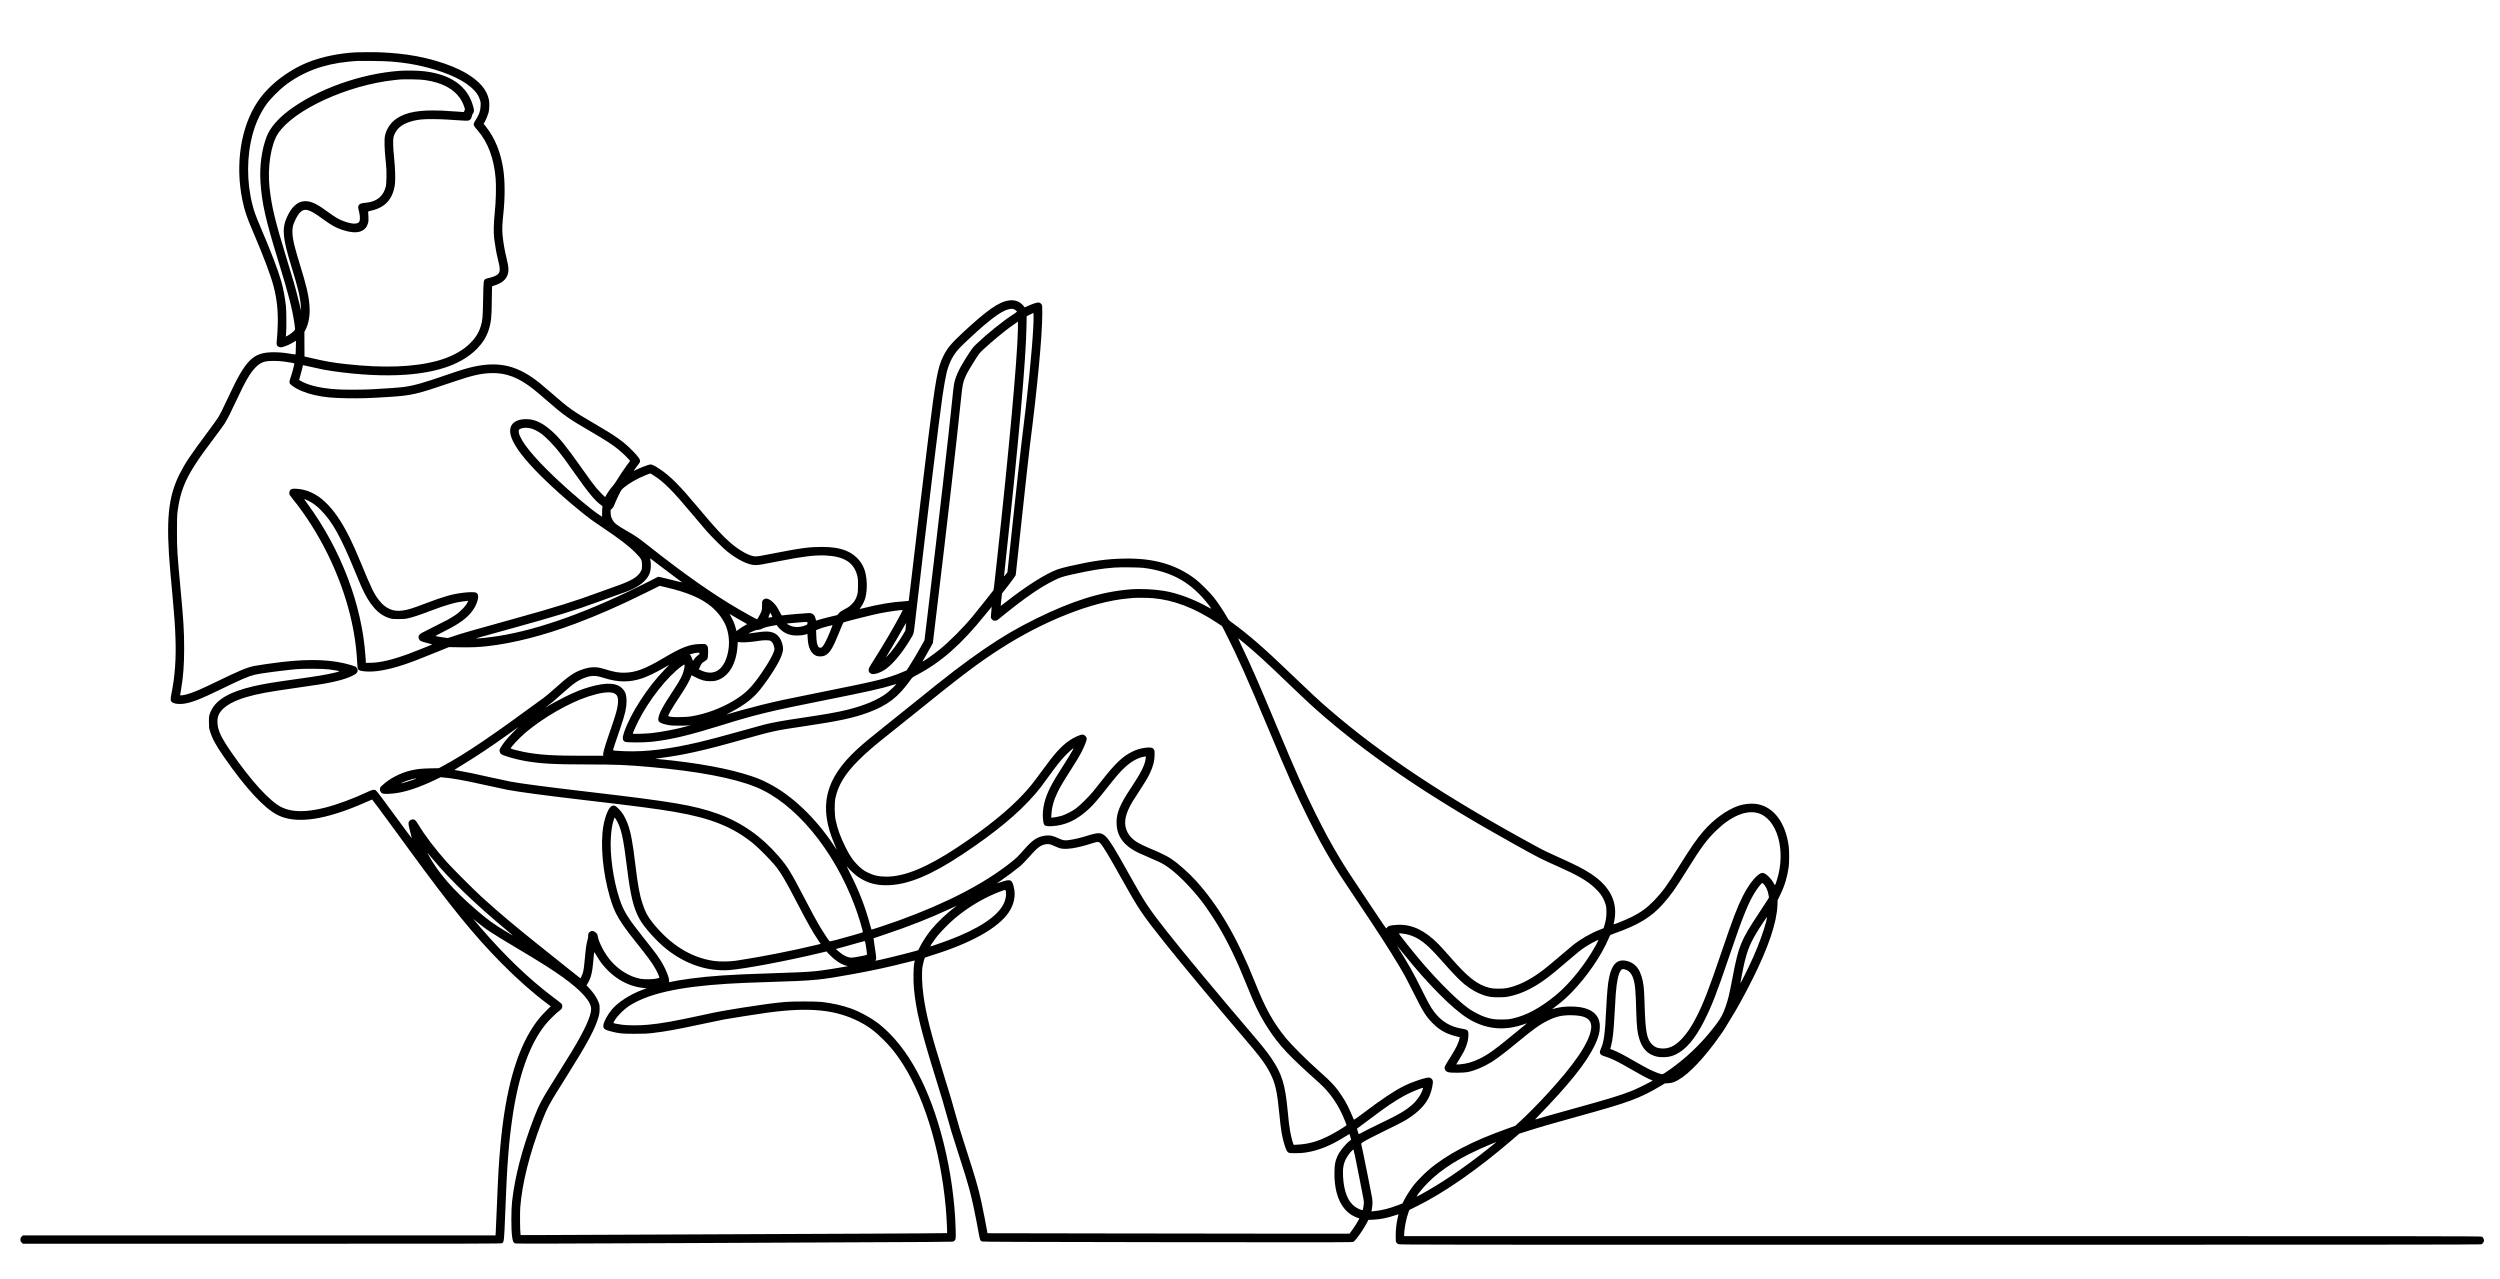<?xml version="1.0" standalone="no"?>
<!DOCTYPE svg PUBLIC "-//W3C//DTD SVG 20010904//EN"
 "http://www.w3.org/TR/2001/REC-SVG-20010904/DTD/svg10.dtd">
<svg version="1.0" xmlns="http://www.w3.org/2000/svg"
 width="7198pt" height="3683pt" viewBox="0 0 7198 3683"
 preserveAspectRatio="xMidYMid meet">

<g transform="translate(0,3683) scale(0.1,-0.1)" stroke="none">
<path d="M10245 35323 c-475 -25 -968 -126 -1355 -278 -599 -235 -1159 -671
-1477 -1150 -482 -726 -646 -1802 -433 -2831 65 -309 122 -481 300 -894 294
-684 515 -1269 595 -1574 96 -369 132 -690 122 -1106 -3 -135 -13 -316 -22
-403 -14 -130 -15 -163 -4 -189 16 -39 63 -68 112 -68 70 0 261 77 381 154
l58 37 -4 -195 c-2 -107 -5 -197 -8 -200 -3 -3 -71 6 -150 19 -225 36 -378 48
-550 42 -531 -19 -741 -234 -1210 -1236 -192 -410 -254 -535 -318 -640 -25
-42 -174 -249 -332 -461 -477 -640 -627 -865 -779 -1169 -335 -668 -398 -1338
-266 -2831 13 -151 42 -471 65 -710 52 -573 68 -790 82 -1178 22 -589 -15
-1107 -114 -1597 -31 -157 -31 -203 -1 -238 58 -65 238 -85 422 -47 224 46
445 135 976 393 626 304 803 380 1006 432 124 32 804 123 1179 157 207 19 783
16 950 -5 202 -26 316 -48 297 -58 -32 -19 -310 -80 -537 -118 -129 -22 -433
-68 -675 -101 -680 -94 -959 -140 -1245 -206 -740 -171 -1132 -414 -1264 -782
-30 -84 -31 -92 -30 -252 0 -151 2 -173 28 -255 69 -226 160 -394 406 -750
620 -897 1158 -1479 1545 -1672 536 -269 1376 -146 2542 371 95 42 174 76 177
76 5 0 302 -399 562 -755 105 -143 332 -453 504 -690 1204 -1649 1861 -2457
2650 -3258 447 -455 941 -891 1341 -1186 l87 -63 -133 -132 c-142 -140 -255
-277 -364 -440 -497 -743 -804 -1840 -950 -3406 -46 -488 -71 -918 -105 -1785
-14 -346 -28 -676 -32 -732 l-6 -103 -6805 0 -6805 0 -34 -34 c-30 -30 -34
-40 -34 -86 0 -46 4 -56 34 -86 l34 -34 6889 0 c6226 0 6891 2 6911 16 55 38
58 69 87 829 54 1436 104 2087 216 2840 176 1185 494 2069 946 2630 90 112
310 329 395 390 31 22 63 52 72 67 21 35 20 107 -2 135 -9 11 -116 95 -237
186 -697 523 -1388 1185 -2105 2017 -78 91 -156 183 -173 205 l-32 40 55 -46
c311 -259 418 -330 1220 -809 674 -401 1004 -611 1300 -823 542 -390 820 -702
820 -919 0 -202 -184 -605 -561 -1230 -65 -108 -234 -380 -376 -605 -489 -776
-558 -902 -713 -1308 -339 -885 -546 -1680 -627 -2410 -26 -232 -26 -794 0
-985 21 -152 34 -184 81 -207 31 -14 447 -14 4997 6 8103 35 7604 31 7639 52
60 37 64 57 56 329 -21 811 -141 1675 -346 2498 -395 1588 -1028 2761 -1845
3417 -211 170 -562 365 -830 460 -238 86 -549 155 -840 187 -161 18 -850 18
-1040 0 -359 -33 -610 -67 -1260 -168 -448 -70 -668 -110 -1105 -205 -838
-182 -1194 -246 -1595 -284 -225 -22 -580 -22 -740 0 -137 18 -255 43 -255 54
0 4 23 45 51 91 69 113 258 302 389 388 540 357 1432 560 2840 647 350 21 627
33 1180 50 1337 41 1477 54 2445 230 566 103 1034 205 1520 329 138 35 251 63
252 62 2 -1 -4 -36 -13 -77 -25 -116 -30 -512 -10 -724 61 -644 193 -1187 622
-2569 182 -586 243 -791 334 -1125 85 -310 135 -476 330 -1081 199 -618 233
-731 305 -990 84 -308 179 -755 270 -1264 19 -110 42 -210 51 -223 8 -14 30
-30 47 -38 26 -10 1039 -14 5349 -20 5142 -6 5318 -6 5348 12 64 38 268 323
374 524 l56 106 138 6 c198 8 413 51 636 127 50 16 90 30 91 30 1 0 -9 -46
-22 -103 -38 -171 -55 -321 -57 -509 -1 -164 0 -178 20 -205 11 -15 36 -36 55
-45 32 -17 799 -18 15589 -17 12024 0 15563 3 15590 12 41 14 80 68 80 109 0
43 -26 91 -59 111 -27 16 -937 17 -15530 17 l-15501 0 0 34 c0 179 59 484 129
666 l21 55 208 102 c794 389 1770 1070 2782 1942 l175 151 170 54 c440 140
758 233 1550 451 1438 396 1747 510 2351 870 l121 72 94 5 c67 4 113 13 163
32 301 115 711 508 1178 1130 162 216 295 412 354 521 21 39 72 124 115 190
160 251 390 670 618 1125 459 918 698 1627 718 2130 l6 145 78 160 c123 250
203 519 241 805 16 123 16 458 0 580 -88 668 -415 1118 -884 1214 -165 34
-400 14 -580 -50 -329 -116 -704 -391 -996 -729 -197 -229 -356 -460 -721
-1045 -315 -505 -467 -713 -691 -944 -210 -216 -383 -343 -640 -472 -171 -85
-530 -231 -530 -215 0 3 7 38 15 76 115 545 -104 1001 -660 1372 -209 140
-468 272 -965 493 -325 145 -394 179 -691 341 -2537 1382 -4365 2593 -5869
3888 -323 278 -532 472 -1060 980 -809 780 -1283 1194 -1786 1557 -64 47 -76
61 -131 161 -79 140 -246 390 -354 529 -109 142 -406 439 -536 537 -566 429
-1209 613 -2068 594 -510 -12 -869 -62 -1570 -220 -132 -30 -285 -72 -340 -92
-344 -129 -880 -467 -1470 -928 -88 -69 -161 -124 -163 -123 -1 2 7 83 18 180
l20 178 195 251 c107 138 197 263 200 277 2 14 86 786 185 1715 100 930 201
1843 225 2030 216 1673 355 3163 355 3800 0 201 -2 223 -19 249 -25 38 -57 55
-103 56 -42 0 -175 -45 -297 -101 l-86 -40 -30 38 c-102 129 -251 187 -421
163 -295 -41 -624 -270 -1332 -927 -340 -316 -452 -453 -567 -688 -158 -323
-216 -644 -429 -2355 -125 -1001 -330 -2718 -486 -4055 -39 -335 -73 -615 -75
-621 -2 -7 -55 -13 -139 -18 -320 -16 -731 -85 -1163 -195 -62 -16 -113 -27
-113 -24 0 2 18 27 39 56 52 69 106 184 130 278 63 247 46 608 -39 826 -90
232 -282 422 -522 517 -198 78 -400 109 -703 109 -349 0 -605 -34 -1260 -163
-459 -91 -569 -110 -643 -110 -152 0 -446 157 -702 376 -238 203 -450 433
-945 1024 -545 651 -799 906 -1104 1111 -156 106 -235 143 -287 135 -50 -6
-289 -98 -393 -150 -40 -21 -75 -36 -77 -34 -2 2 35 53 82 114 47 60 90 120
96 134 26 65 -15 132 -201 323 -260 268 -491 433 -1106 790 -617 358 -733 440
-1215 862 -124 109 -283 244 -355 302 -623 502 -1150 635 -1891 479 -177 -38
-393 -102 -709 -211 -766 -265 -1016 -336 -1336 -379 -116 -16 -566 -47 -938
-66 -264 -13 -777 -13 -973 0 -424 29 -736 95 -964 204 -61 30 -114 58 -117
63 -3 5 7 51 23 103 16 51 41 145 56 209 14 64 27 117 28 118 1 1 110 -22 241
-53 325 -74 405 -90 602 -118 773 -112 1499 -148 2108 -105 958 67 1643 318
2066 755 158 164 263 333 328 529 71 216 90 399 91 866 0 168 3 327 6 352 l7
46 92 31 c161 54 267 132 323 239 70 133 69 247 -7 552 -52 211 -91 440 -112
659 -14 153 -8 314 27 640 46 445 44 906 -6 1249 -71 483 -245 909 -501 1226
l-65 81 30 49 c36 62 89 190 112 270 25 92 30 286 10 379 -64 288 -264 522
-636 746 -470 284 -1254 511 -1996 579 -341 32 -553 41 -858 39 -154 -1 -308
-3 -341 -5z m1035 -267 c392 -34 657 -77 995 -163 647 -164 1131 -397 1378
-664 84 -90 128 -162 162 -264 25 -73 27 -90 22 -190 -6 -146 -41 -242 -147
-410 -78 -123 -75 -134 68 -297 288 -328 464 -799 512 -1374 20 -227 8 -676
-25 -984 -31 -289 -38 -578 -17 -745 31 -238 65 -432 108 -600 75 -295 70
-384 -24 -449 -49 -34 -150 -72 -244 -91 -38 -8 -79 -22 -92 -30 -55 -36 -56
-44 -66 -582 -10 -529 -16 -599 -65 -766 -62 -213 -177 -385 -378 -565 -208
-185 -518 -342 -866 -438 -672 -185 -1561 -218 -2631 -98 -409 45 -575 75
-1039 182 l-164 38 -2 355 -1 354 27 50 c97 178 142 445 119 710 -26 313 -83
553 -285 1210 -102 329 -168 581 -190 720 -23 144 -21 293 5 380 34 112 123
283 179 347 142 158 265 130 645 -146 286 -208 387 -266 592 -335 405 -137
664 -70 739 193 14 46 16 86 13 185 -3 69 -7 133 -9 140 -3 11 16 19 74 32
418 91 640 335 698 767 17 130 6 482 -25 772 -29 269 -35 505 -16 585 18 70
72 171 125 232 124 142 363 239 670 273 142 16 533 13 785 -5 505 -36 554 -38
593 -21 43 17 74 64 83 123 3 23 17 57 30 74 37 50 39 85 10 195 -155 580
-617 920 -1387 1019 -174 23 -519 30 -724 16 -1126 -79 -2391 -532 -3206
-1147 -308 -233 -535 -499 -628 -737 -146 -377 -212 -855 -182 -1322 39 -601
149 -1087 506 -2245 306 -992 408 -1389 475 -1848 19 -131 19 -144 4 -167 -23
-36 -130 -120 -196 -156 l-59 -30 8 83 c13 134 9 660 -5 793 -28 254 -73 496
-133 710 -91 320 -296 859 -583 1528 -73 172 -152 367 -175 435 -212 628 -256
1379 -121 2052 88 436 247 812 478 1124 91 123 348 381 492 493 515 399 1113
626 1845 697 244 24 234 24 660 21 256 -2 467 -9 585 -19z m975 -534 c477 -74
802 -246 994 -526 43 -63 96 -173 120 -249 21 -68 21 -69 2 -106 l-19 -37
-174 12 c-422 30 -515 34 -718 34 -537 0 -882 -91 -1120 -294 -123 -105 -225
-279 -256 -435 -23 -115 -15 -396 21 -731 23 -219 26 -285 22 -465 -4 -176 -8
-223 -26 -290 -62 -222 -203 -361 -427 -419 -33 -9 -108 -21 -165 -26 -120
-13 -162 -30 -183 -75 -21 -43 -20 -53 10 -170 29 -117 35 -244 13 -290 -40
-85 -201 -85 -439 1 -159 57 -241 105 -505 297 -190 138 -308 209 -414 247
-326 119 -577 -43 -756 -486 -117 -289 -85 -576 145 -1324 209 -678 268 -931
284 -1210 l6 -95 -16 60 c-9 33 -42 168 -74 300 -71 292 -144 545 -335 1165
-323 1049 -427 1482 -485 2022 -62 589 40 1241 243 1550 449 684 1993 1395
3352 1543 212 23 220 23 505 20 203 -3 295 -8 395 -23z m16927 -6592 c41 -12
98 -55 97 -73 0 -7 -53 -46 -117 -87 -286 -183 -746 -554 -1060 -855 -98 -93
-131 -138 -331 -459 -173 -276 -271 -501 -305 -701 -9 -49 -32 -250 -51 -445
-98 -977 -389 -3508 -706 -6155 l-92 -760 -100 -180 c-102 -183 -246 -426
-353 -593 l-59 -92 -118 -50 c-431 -182 -705 -250 -2307 -570 -1005 -200
-1330 -270 -1770 -380 -338 -84 -803 -213 -995 -275 -11 -4 48 29 130 72 408
215 656 409 862 675 291 373 531 762 602 974 43 129 47 181 22 286 -54 227
-175 349 -376 379 -93 13 -182 8 -418 -27 -93 -13 -174 -24 -180 -24 -19 1 60
40 152 77 57 22 101 33 136 33 40 0 62 7 96 29 42 28 157 58 353 93 l68 12 21
-30 c50 -72 157 -165 229 -199 126 -60 221 -78 373 -72 87 3 152 12 196 25
l66 20 7 -115 c8 -150 30 -252 72 -339 40 -85 111 -154 181 -178 71 -24 177
-21 239 8 141 65 228 204 402 636 119 295 129 318 150 324 177 54 797 209
1022 255 267 54 670 110 670 92 0 -2 -32 -65 -71 -140 -179 -341 -466 -830
-753 -1284 -147 -232 -156 -250 -156 -296 0 -42 5 -54 30 -80 17 -17 46 -33
65 -37 94 -17 280 52 420 158 198 148 446 449 663 803 125 206 117 178 152
480 376 3240 691 5830 796 6565 35 243 91 559 120 675 74 295 190 515 379 713
110 116 494 472 674 626 342 292 569 442 727 480 73 18 99 19 146 6z m568
-515 c-37 -719 -151 -1844 -340 -3350 -32 -258 -136 -1199 -231 -2090 l-173
-1620 -48 -64 c-40 -53 -48 -60 -48 -40 0 13 25 251 55 529 369 3371 573 5680
590 6670 l5 275 97 48 98 48 3 -98 c2 -54 -1 -192 -8 -308z m-443 -97 c-22
-883 -254 -3427 -608 -6673 -87 -801 -86 -794 -103 -819 -20 -31 -484 -612
-595 -746 -282 -340 -672 -730 -966 -966 -192 -154 -493 -363 -472 -327 38 64
215 379 250 443 l46 86 95 794 c336 2797 584 4956 715 6230 43 417 55 476 129
646 49 113 131 255 283 492 108 169 128 194 226 285 258 239 584 510 803 668
126 91 194 138 199 139 2 0 1 -114 -2 -252z m-21135 -898 c149 -19 296 -44
302 -51 9 -10 -51 -240 -96 -373 -63 -188 -61 -201 40 -277 143 -107 387 -208
637 -264 282 -63 510 -85 960 -92 375 -6 627 2 1165 37 695 45 787 67 1920
452 484 165 739 223 1020 235 444 18 816 -123 1254 -475 66 -52 224 -187 353
-299 504 -441 636 -534 1353 -950 297 -173 509 -308 645 -413 124 -95 277
-233 350 -315 l67 -75 -87 -117 c-99 -133 -226 -324 -306 -458 -29 -49 -79
-118 -110 -153 -65 -72 -144 -183 -184 -259 -15 -29 -30 -53 -34 -53 -9 0
-189 184 -248 255 -82 98 -217 282 -438 595 -437 619 -644 874 -872 1070 -259
224 -473 321 -708 322 -376 0 -541 -196 -435 -514 91 -272 365 -633 845 -1113
324 -324 732 -689 1135 -1016 263 -213 329 -261 626 -461 510 -342 770 -541
969 -742 172 -173 190 -208 190 -361 0 -101 -2 -115 -28 -164 -93 -180 -281
-290 -809 -470 -112 -38 -313 -110 -448 -161 -602 -226 -1250 -428 -2325 -725
-1259 -348 -1641 -458 -1842 -531 -117 -42 -132 -46 -188 -39 -74 8 -285 43
-305 51 -9 3 91 58 240 132 266 133 402 213 548 322 223 167 377 380 427 592
26 113 14 166 -45 202 -36 21 -188 22 -360 1 -326 -38 -556 -103 -1098 -309
-387 -147 -509 -185 -676 -207 -259 -34 -474 60 -652 284 -154 194 -215 319
-547 1122 -120 290 -206 483 -301 677 -459 936 -949 1390 -1538 1425 -120 7
-156 -2 -188 -47 -22 -31 -27 -99 -9 -132 6 -11 48 -66 93 -122 361 -443 716
-1003 996 -1571 506 -1026 797 -2082 851 -3080 7 -136 16 -219 25 -236 20 -40
70 -57 203 -70 278 -26 658 40 1124 195 238 80 405 144 902 346 l390 158 320
-5 c325 -6 530 3 795 33 742 83 1618 308 2530 649 642 240 1269 515 2019 887
l405 200 180 -42 c617 -144 1017 -314 1307 -556 185 -154 344 -366 422 -564
112 -284 115 -627 9 -926 -131 -370 -394 -499 -716 -350 l-76 35 32 68 c42 92
59 114 108 143 24 14 59 39 78 56 32 28 36 38 43 100 12 102 9 244 -4 284 -7
20 -27 44 -47 58 -34 23 -39 24 -185 19 -300 -10 -522 -96 -1045 -406 -510
-302 -776 -405 -1080 -418 -205 -8 -324 12 -645 112 -206 64 -372 59 -598 -17
-245 -81 -410 -195 -822 -567 -104 -95 -242 -210 -305 -256 -1516 -1114 -2242
-1605 -2875 -1947 l-140 -76 -250 -5 c-255 -6 -375 -18 -550 -59 -305 -70
-623 -235 -826 -428 -68 -64 -69 -66 -69 -117 0 -62 30 -105 87 -124 45 -14
238 -6 388 16 307 46 690 177 1111 380 l159 77 80 -7 c258 -21 594 -81 1210
-219 259 -57 541 -118 627 -135 303 -59 1106 -167 2213 -296 1482 -173 2089
-252 2603 -340 1053 -181 1685 -435 2272 -913 138 -113 469 -445 600 -601 188
-228 304 -421 655 -1096 305 -588 443 -832 606 -1076 l78 -116 -112 -27 c-728
-176 -1629 -352 -2327 -457 -189 -28 -471 -31 -645 -5 -656 96 -1249 468
-1756 1101 -143 179 -211 307 -289 544 -85 256 -135 530 -205 1112 -81 679
-136 967 -230 1209 -72 188 -155 319 -269 428 -80 76 -113 89 -173 69 -91 -29
-201 -285 -252 -586 -89 -526 -17 -1325 184 -2023 136 -477 267 -703 766
-1328 339 -425 447 -573 553 -758 60 -103 119 -243 109 -253 -5 -5 -44 -16
-88 -26 -100 -22 -357 -25 -460 -4 -311 61 -622 252 -852 520 -174 204 -344
526 -374 711 -7 45 -15 62 -48 92 -21 20 -57 42 -79 49 -35 10 -45 9 -78 -8
-49 -25 -77 -76 -69 -125 3 -24 -3 -66 -19 -122 -32 -110 -51 -238 -76 -529
-20 -229 -37 -351 -61 -427 -18 -56 -61 -151 -68 -148 -4 2 -128 100 -276 219
-149 118 -493 393 -765 610 -834 666 -1271 1033 -1795 1508 -216 196 -854 834
-1011 1011 -352 397 -636 772 -834 1103 -31 53 -65 97 -84 108 -67 43 -168 -1
-182 -79 -8 -40 15 -156 63 -326 18 -65 32 -121 30 -123 -2 -2 -153 200 -335
449 -469 643 -678 920 -704 935 -47 25 -100 16 -219 -41 -423 -199 -881 -369
-1244 -461 -541 -137 -945 -134 -1241 10 -344 167 -880 754 -1467 1605 -230
334 -323 508 -367 690 -22 93 -26 217 -9 290 56 245 340 448 822 589 318 93
619 149 1412 262 701 99 857 125 1090 176 276 60 480 130 618 211 93 54 111
133 49 203 -22 25 -52 38 -157 70 -523 158 -1154 186 -1995 88 -236 -27 -719
-97 -800 -115 -219 -49 -421 -134 -1075 -451 -475 -231 -684 -319 -870 -368
-114 -29 -181 -35 -178 -15 1 8 14 80 27 160 62 361 89 719 88 1185 0 501 -19
808 -112 1796 -87 935 -94 1047 -95 1554 0 378 3 473 18 590 69 533 205 890
525 1380 128 197 237 349 544 757 131 174 259 350 284 390 71 110 186 336 354
698 247 531 379 757 537 921 99 103 181 150 298 173 106 21 339 19 517 -4z
m7103 -1922 c77 -16 221 -88 315 -158 116 -85 342 -315 481 -490 145 -181 202
-259 474 -645 399 -567 583 -789 757 -914 47 -34 48 -35 40 -75 -4 -23 -7 -91
-7 -152 l0 -111 -55 35 c-251 160 -829 646 -1299 1092 -628 597 -987 1041
-1042 1286 -15 68 -3 99 47 120 76 32 176 36 289 12z m3539 -1353 c299 -187
552 -442 1152 -1160 138 -165 302 -358 365 -430 158 -181 484 -505 609 -605
300 -239 611 -390 804 -390 100 0 212 18 696 115 658 131 1017 175 1320 162
543 -24 827 -203 922 -582 20 -79 22 -114 22 -280 -1 -159 -5 -203 -22 -266
-33 -121 -75 -194 -161 -279 -62 -62 -98 -87 -199 -139 -100 -52 -132 -74
-169 -117 l-46 -53 -248 -60 c-136 -34 -273 -70 -304 -82 -31 -11 -58 -19 -59
-17 -1 1 -8 28 -15 58 -16 72 -46 115 -99 141 -38 19 -53 20 -145 14 -208 -13
-476 -36 -594 -50 -67 -8 -126 -15 -132 -15 -6 0 -32 42 -57 93 -64 126 -106
190 -171 259 -133 138 -248 170 -318 87 -23 -29 -25 -36 -24 -147 1 -85 -4
-131 -16 -167 -20 -61 -116 -234 -129 -235 -15 0 -286 149 -516 283 -768 448
-1540 990 -2565 1797 -346 273 -384 300 -645 450 -327 188 -387 236 -446 356
-32 65 -37 85 -42 168 -5 94 -4 95 23 118 48 41 55 51 108 183 29 72 82 186
118 255 58 114 70 130 134 183 149 125 387 260 625 356 69 28 128 51 131 51 3
0 45 -25 93 -55z m-9924 -740 c128 -65 223 -136 350 -264 328 -330 568 -761
978 -1756 77 -187 158 -381 180 -431 240 -544 496 -830 828 -926 69 -20 101
-23 249 -23 141 0 188 4 275 23 142 32 336 96 640 212 478 183 734 253 1027
284 l63 7 -10 -26 c-40 -105 -206 -281 -370 -391 -140 -95 -252 -155 -603
-327 -163 -80 -323 -162 -357 -182 -87 -53 -109 -107 -73 -182 21 -45 61 -64
244 -110 76 -20 138 -37 137 -38 -8 -7 -539 -217 -687 -272 -464 -171 -822
-255 -1096 -257 l-130 -1 -12 184 c-98 1479 -705 3078 -1663 4386 -55 75 -100
138 -100 141 0 9 43 -8 130 -51z m10005 -1784 c131 -102 500 -379 705 -530 34
-25 39 -32 20 -27 -147 39 -505 127 -577 142 l-93 18 -277 -141 c-1648 -838
-3117 -1371 -4308 -1563 -269 -43 -666 -86 -647 -69 8 7 65 23 995 280 1302
360 1886 539 2482 761 132 50 357 130 499 180 313 108 411 146 537 208 254
125 407 269 476 448 33 85 43 259 21 364 -9 42 -10 65 -4 61 6 -4 83 -63 171
-132z m14025 -141 c825 -104 1392 -427 1889 -1079 39 -52 70 -96 67 -98 -2 -2
-45 19 -96 47 -396 224 -870 400 -1250 465 -288 50 -699 69 -985 46 -837 -67
-1670 -327 -2730 -851 -545 -269 -963 -515 -1485 -873 -552 -378 -1024 -740
-2045 -1567 -242 -196 -595 -480 -785 -630 -414 -328 -640 -516 -815 -677
-937 -861 -1126 -1655 -655 -2747 38 -87 66 -155 61 -150 -5 5 -41 59 -81 119
-534 804 -1214 1450 -1890 1794 -180 92 -274 132 -460 196 -652 223 -1572 393
-2715 501 l-80 8 60 8 c476 65 713 106 1065 184 394 87 733 175 1520 396 774
216 826 227 1710 358 919 136 1362 232 1770 382 570 211 871 444 1231 950 44
61 55 69 174 133 709 374 1279 877 1975 1741 100 123 182 224 184 224 1 0 -4
-48 -10 -107 -7 -60 -13 -134 -14 -167 0 -53 3 -61 34 -92 30 -30 40 -34 84
-34 46 0 56 5 115 53 725 591 1168 900 1581 1103 185 91 248 112 506 170 562
125 865 175 1245 203 151 12 712 6 825 -9z m257 -871 c609 -51 1206 -277 1853
-703 l155 -102 117 -230 c330 -650 597 -1246 1195 -2674 616 -1472 814 -1916
1169 -2630 253 -510 427 -831 677 -1250 163 -273 297 -480 732 -1129 627 -935
897 -1354 1207 -1870 149 -249 234 -405 407 -755 285 -572 368 -705 571 -906
116 -116 217 -190 348 -256 92 -46 268 -106 364 -124 l57 -11 -6 -32 c-23
-129 -103 -294 -269 -554 -147 -231 -168 -273 -160 -317 10 -55 48 -92 109
-108 83 -21 449 -18 557 5 217 47 468 153 698 297 152 96 402 286 712 543 463
385 660 526 892 641 233 116 401 156 658 156 451 0 631 -123 590 -402 -58
-397 -484 -1023 -1289 -1893 -240 -260 -541 -564 -729 -738 l-164 -151 -201
-72 c-1048 -371 -1776 -752 -2302 -1205 -114 -98 -322 -310 -405 -413 -94
-116 -219 -308 -284 -434 l-56 -111 -105 -41 c-272 -106 -491 -161 -734 -184
l-54 -5 7 37 c33 195 32 266 -8 457 -14 66 -64 320 -111 565 -47 245 -107 537
-132 650 -25 113 -48 216 -50 230 -4 22 6 31 94 83 54 32 204 110 333 174 605
297 783 387 885 452 337 212 550 433 655 679 61 144 108 360 93 435 -7 38 -55
83 -95 91 -85 15 -481 -115 -733 -241 -300 -151 -619 -364 -1220 -817 -182
-136 -221 -162 -227 -148 -147 350 -214 483 -342 677 -175 265 -293 393 -676
733 -331 294 -785 747 -942 940 -365 451 -589 854 -883 1597 -511 1286 -1045
2205 -1708 2934 -204 224 -504 490 -707 626 -101 68 -327 180 -535 265 -204
84 -378 168 -466 225 -234 151 -351 383 -319 630 14 109 54 233 116 357 63
126 91 172 284 468 189 289 238 371 309 520 94 197 133 351 135 530 1 98 -2
120 -19 147 -37 62 -90 73 -260 52 -128 -16 -243 -51 -370 -113 -274 -135
-487 -338 -880 -841 -82 -104 -192 -242 -243 -305 -132 -160 -387 -411 -502
-492 -109 -78 -281 -166 -390 -202 -75 -24 -241 -56 -288 -56 l-25 0 6 103
c13 208 64 389 171 613 79 165 162 306 366 624 194 304 273 437 349 587 68
137 131 300 131 340 0 59 -64 123 -123 123 -67 0 -252 -84 -379 -172 -237
-164 -421 -369 -804 -895 -233 -320 -335 -448 -506 -633 -445 -480 -1077 -991
-1908 -1543 -872 -578 -1521 -847 -2046 -847 -221 0 -382 37 -556 126 -116 60
-194 121 -305 238 -118 123 -209 261 -321 489 -149 301 -232 531 -284 789 -31
151 -33 485 -5 618 80 376 280 704 662 1085 230 231 446 416 950 816 149 117
392 312 540 432 1475 1192 1932 1539 2580 1957 1255 811 2664 1368 3685 1459
69 6 139 13 155 15 73 8 436 5 552 -5z m-10966 -480 c16 -34 29 -62 27 -63 -2
-2 -29 -7 -61 -13 -51 -9 -57 -8 -51 6 3 9 15 42 26 74 11 31 22 57 24 57 2 0
18 -27 35 -61z m-991 -101 c91 -52 193 -110 228 -129 34 -18 62 -36 62 -39 0
-3 -36 -24 -80 -48 -44 -23 -112 -67 -152 -97 l-72 -55 -23 86 c-30 112 -72
215 -127 313 -25 44 -46 83 -46 87 0 3 10 0 23 -8 12 -8 96 -58 187 -110z
m2028 -149 c-3 -30 -8 -35 -59 -55 -175 -67 -341 -63 -481 13 -47 25 -61 43
-36 43 7 0 112 9 233 20 260 23 327 27 338 19 5 -4 7 -21 5 -40z m2832 -96
l-12 -108 -83 -141 c-131 -220 -327 -485 -440 -594 -46 -44 -45 -43 43 100
115 188 306 515 413 707 46 83 86 150 88 148 1 -2 -2 -52 -9 -112z m-2110 42
c0 -3 -32 -86 -71 -183 -84 -208 -168 -376 -215 -427 -28 -31 -38 -36 -70 -33
-31 2 -42 9 -58 37 -33 56 -47 139 -53 307 l-6 161 94 37 c51 21 154 53 229
71 153 38 150 37 150 30z m11843 -503 c370 -308 621 -538 1287 -1177 566 -543
702 -668 1065 -980 1415 -1213 3142 -2370 5445 -3647 715 -397 760 -420 1220
-624 596 -264 871 -423 1091 -632 163 -154 251 -290 305 -467 24 -80 27 -106
27 -230 0 -143 -17 -250 -64 -400 l-19 -60 -112 -45 c-269 -106 -554 -271
-773 -446 -55 -44 -217 -181 -360 -304 -295 -253 -478 -402 -607 -492 -319
-226 -610 -365 -900 -430 -146 -33 -402 -33 -531 0 -353 89 -616 294 -1129
882 -262 300 -376 420 -513 537 -374 322 -732 441 -1152 383 -103 -14 -148
-36 -166 -80 -13 -28 -18 -21 -447 623 -623 933 -733 1101 -904 1387 -261 436
-430 747 -695 1278 -336 677 -571 1207 -1144 2577 -506 1210 -717 1690 -1031
2348 -36 76 -60 135 -54 131 6 -4 79 -64 161 -132z m-13626 55 c46 -25 79 -79
99 -164 17 -70 17 -76 0 -130 -39 -122 -154 -327 -334 -593 -298 -442 -479
-624 -826 -833 -363 -218 -794 -379 -1200 -448 -228 -39 -667 -35 -682 6 -11
28 79 184 306 530 192 291 282 446 330 566 l31 77 117 -59 c165 -84 267 -111
412 -112 81 -1 134 4 179 17 354 97 583 471 617 1006 l6 106 82 -8 c100 -9
291 5 496 37 180 28 316 29 367 2z m-2047 -361 c0 -14 -10 -30 -26 -41 -49
-32 -107 -90 -135 -135 -18 -29 -29 -40 -32 -30 -20 67 -52 139 -69 157 l-20
22 43 12 c85 23 155 37 197 38 38 1 42 -1 42 -23z m-430 -359 c0 -58 -31 -177
-69 -267 -49 -115 -120 -235 -311 -525 -254 -385 -341 -550 -373 -703 -23
-109 34 -155 245 -199 106 -22 150 -26 318 -27 107 -1 233 2 280 6 l85 7 -105
-29 c-269 -76 -710 -162 -1000 -195 -171 -20 -560 -32 -560 -18 0 21 83 212
156 356 305 609 834 1281 1247 1584 40 29 75 53 80 53 4 0 7 -20 7 -43z m-576
-109 c-490 -501 -988 -1274 -1168 -1811 -52 -156 -45 -225 27 -264 47 -26 541
-25 777 0 551 61 1069 184 2040 487 940 293 1378 399 2940 710 1224 244 1658
341 1947 435 59 19 109 33 110 31 9 -8 -202 -209 -281 -268 -256 -191 -632
-349 -1121 -472 -267 -67 -659 -137 -1265 -226 -593 -87 -909 -144 -1147 -206
-54 -14 -345 -94 -648 -179 -612 -171 -917 -252 -1200 -319 -875 -206 -1535
-287 -2158 -265 -247 9 -337 18 -337 34 0 12 51 165 223 670 127 370 167 549
167 739 0 165 -30 262 -107 347 -167 185 -467 202 -976 54 -205 -59 -418 -145
-682 -275 -189 -93 -446 -233 -537 -294 -57 -38 -25 -6 40 40 89 63 204 159
392 329 342 308 462 393 661 468 194 73 314 74 538 3 429 -136 748 -140 1126
-15 139 46 441 192 635 308 74 44 137 80 139 80 2 1 -59 -63 -135 -141z
m-1484 -668 c127 -36 167 -140 136 -350 -27 -179 -58 -280 -285 -940 -90 -262
-143 -456 -135 -492 l6 -28 -579 0 c-878 0 -1280 26 -1707 110 -158 31 -365
85 -379 99 -21 21 251 312 440 471 510 427 1236 844 1787 1025 327 108 578
145 716 105z m-2883 -1142 c-201 -201 -366 -418 -383 -504 -8 -43 18 -99 58
-124 79 -48 423 -146 668 -189 441 -78 843 -101 1780 -101 856 -1 1131 -12
1845 -75 1356 -121 2378 -314 3020 -572 1129 -453 2257 -1810 2863 -3445 99
-266 238 -725 224 -740 -9 -9 -468 -141 -739 -213 -156 -41 -210 -52 -220 -44
-21 18 -182 262 -270 409 -115 193 -223 392 -447 823 -395 759 -488 911 -742
1207 -501 583 -1085 990 -1769 1233 -682 242 -1280 343 -3660 622 -1212 142
-1964 240 -2291 300 -76 14 -341 71 -589 126 -535 119 -637 141 -859 179 -93
16 -171 31 -173 33 -2 2 95 63 214 135 400 241 860 548 1358 906 149 107 271
195 272 195 1 1 -71 -72 -160 -161z m16124 -497 c-36 -69 -138 -236 -279 -456
-346 -537 -469 -780 -542 -1070 -40 -158 -55 -323 -40 -466 20 -200 38 -215
246 -206 396 18 730 173 1088 508 111 103 269 286 484 559 313 397 417 518
557 642 185 165 368 264 544 293 l44 7 -6 -59 c-19 -182 -134 -413 -417 -838
-323 -484 -422 -722 -422 -1005 0 -330 143 -578 447 -773 100 -64 217 -121
487 -235 252 -107 346 -152 443 -210 301 -179 766 -639 1110 -1097 113 -150
328 -473 437 -655 285 -477 555 -1037 814 -1689 242 -608 397 -922 630 -1279
324 -495 592 -779 1471 -1564 313 -280 563 -646 733 -1079 l52 -133 -26 -21
c-60 -48 -321 -204 -461 -276 -329 -169 -598 -247 -917 -265 l-118 -7 -16 38
c-26 64 -72 253 -93 385 -26 160 -35 237 -66 560 -74 772 -164 1060 -478 1524
-118 174 -242 328 -581 726 -930 1088 -1951 2317 -2418 2910 -530 674 -635
832 -1093 1655 -406 730 -547 958 -659 1071 -134 134 -208 137 -576 21 -165
-51 -334 -91 -485 -113 -132 -20 -179 -11 -324 56 -146 68 -237 87 -351 72
-243 -30 -374 -116 -638 -417 -162 -185 -206 -228 -352 -344 -771 -617 -1856
-1181 -3238 -1682 -225 -82 -785 -269 -790 -264 -2 1 -23 74 -47 161 -143 521
-310 948 -568 1458 -100 199 -110 223 -75 180 77 -92 214 -219 306 -282 259
-177 523 -250 867 -239 582 19 1233 289 2135 888 951 630 1628 1193 2102 1746
115 134 156 188 376 491 222 305 344 460 468 591 86 92 244 234 252 227 2 -2
-6 -22 -17 -45z m-18911 -830 c-47 -27 -440 -147 -440 -135 0 6 81 41 165 71
132 46 322 91 275 64z m38618 -987 c571 -148 839 -1087 557 -1951 -47 -144
-48 -146 -75 -92 -73 143 -228 298 -315 315 -130 24 -386 -269 -590 -676 -161
-321 -283 -643 -617 -1625 -351 -1035 -507 -1439 -709 -1836 -147 -291 -278
-485 -434 -648 -193 -200 -365 -281 -573 -268 -117 7 -187 34 -261 102 -167
156 -207 366 -231 1210 -5 207 -16 401 -26 475 -58 450 -212 675 -504 736
-257 54 -411 -98 -490 -482 -39 -190 -59 -410 -85 -924 -35 -707 -65 -932
-151 -1122 -57 -126 -33 -180 97 -218 194 -57 377 -147 780 -380 256 -149 441
-248 549 -294 l65 -27 -80 -45 c-138 -77 -415 -210 -540 -259 -300 -119 -686
-237 -1570 -480 -526 -145 -1134 -318 -1184 -336 -18 -7 -1 16 60 78 917 944
1404 1553 1649 2065 100 211 141 358 143 518 1 111 -14 182 -55 264 -109 217
-372 326 -784 326 -180 0 -289 -13 -429 -49 -58 -15 -105 -27 -105 -26 0 1 51
41 113 88 188 143 295 237 452 398 431 443 853 1056 1055 1535 23 54 47 104
54 110 6 6 65 30 131 53 680 242 1040 460 1376 833 228 253 364 445 699 983
416 668 567 873 841 1140 421 410 854 595 1187 509z m-32861 -186 c149 -247
208 -507 318 -1403 97 -790 185 -1151 356 -1461 135 -244 486 -637 773 -866
551 -440 1184 -653 1812 -608 418 29 1673 265 2599 488 l200 48 89 -94 c152
-158 321 -271 467 -312 l64 -17 -55 -11 c-157 -32 -702 -117 -845 -131 -250
-26 -596 -43 -1355 -66 -1118 -34 -1699 -73 -2280 -151 -229 -30 -502 -76
-597 -100 -22 -6 -23 -4 -18 19 17 67 -84 336 -200 529 -118 197 -173 271
-537 729 -459 579 -574 765 -692 1122 -177 536 -280 1270 -248 1763 6 99 20
231 31 294 20 119 66 280 79 280 4 0 22 -24 39 -52z m13943 -687 c78 -82 242
-353 597 -991 505 -906 604 -1053 1271 -1890 451 -566 1535 -1869 2201 -2644
546 -636 687 -825 833 -1117 139 -277 192 -519 253 -1157 45 -467 80 -675 156
-908 43 -134 70 -182 114 -203 42 -21 334 -18 480 4 373 56 727 198 1143 460
68 43 125 76 126 74 2 -2 14 -40 26 -83 l22 -80 -43 -34 c-144 -115 -297 -311
-358 -455 -59 -143 -73 -216 -78 -414 -20 -693 209 -1173 634 -1335 l83 -31
-37 -66 c-53 -97 -117 -195 -187 -288 l-61 -83 -1815 0 c-998 0 -3344 3 -5212
7 l-3397 6 -6 41 c-24 145 -125 660 -170 866 -92 415 -172 692 -440 1520 -172
532 -223 699 -320 1055 -88 322 -150 531 -324 1087 -371 1189 -510 1733 -585
2293 -43 317 -52 668 -22 830 21 112 55 232 70 244 6 5 88 32 181 61 1128 347
1913 783 2223 1233 158 229 212 487 153 732 -54 224 -95 241 -360 152 -73 -25
-129 -42 -125 -38 5 4 61 43 124 86 143 96 425 308 545 408 50 42 163 159 255
263 233 264 307 323 450 360 94 24 150 15 279 -45 60 -28 135 -58 167 -66 166
-43 483 5 884 134 195 63 221 64 270 12z m-19228 -446 c500 -604 1244 -1318
2168 -2085 195 -161 198 -161 -75 5 -358 217 -491 315 -835 610 -671 577
-1092 1062 -1379 1590 -40 73 -35 68 121 -120z m38330 -732 c69 -77 116 -182
138 -310 l13 -72 -41 -70 c-23 -38 -137 -213 -253 -388 -518 -781 -580 -931
-754 -1843 -98 -511 -121 -609 -202 -845 -70 -206 -135 -328 -270 -507 -292
-387 -598 -711 -955 -1010 -236 -198 -558 -428 -599 -428 -45 0 -232 71 -376
143 -82 42 -248 132 -369 202 -385 224 -540 304 -725 374 l-27 10 19 68 c53
186 80 436 109 988 11 215 25 451 31 525 29 376 80 604 151 686 34 38 51 41
125 19 105 -31 180 -116 227 -256 54 -161 71 -341 86 -914 12 -482 33 -657
100 -860 68 -204 184 -348 340 -423 119 -57 221 -76 374 -69 141 7 208 23 331
81 286 136 553 451 809 956 221 435 365 805 726 1870 396 1167 560 1570 768
1886 60 91 168 224 182 224 4 0 23 -17 42 -37z m-21819 -218 c15 -97 -6 -218
-59 -333 -168 -370 -730 -742 -1617 -1071 -241 -89 -496 -175 -502 -169 -7 7
122 196 203 298 107 134 364 393 515 518 317 263 645 472 1020 648 143 67 395
165 417 161 9 -1 18 -20 23 -52z m-1448 -428 c-251 -185 -536 -456 -717 -680
-108 -135 -241 -338 -306 -469 l-53 -106 -132 -37 c-277 -78 -1047 -265 -1092
-265 -11 0 -10 6 2 31 14 28 14 44 -1 163 -9 72 -28 202 -43 289 -14 86 -24
159 -22 161 2 2 159 56 349 119 670 223 1296 470 1845 727 105 48 192 89 195
89 3 0 -8 -10 -25 -22z m23330 -454 c-70 -267 -207 -642 -360 -988 -140 -316
-375 -790 -375 -757 0 6 20 117 45 245 113 589 193 818 410 1183 116 195 310
485 313 469 2 -8 -13 -76 -33 -152z m-10360 -339 c102 -20 232 -68 328 -124
204 -116 395 -294 755 -705 266 -302 470 -512 597 -614 183 -147 367 -252 542
-310 163 -55 240 -66 443 -65 160 0 202 4 310 27 358 75 712 249 1095 537 142
108 214 166 540 445 351 301 418 354 550 441 120 79 359 208 375 202 6 -2 -24
-66 -66 -143 -298 -545 -748 -1109 -1149 -1441 -454 -375 -866 -597 -1264
-681 -110 -23 -149 -27 -311 -27 -200 0 -297 14 -466 70 -110 35 -321 141
-430 213 -310 208 -860 744 -1370 1336 -246 286 -684 834 -684 856 0 12 90 4
205 -17z m-15572 -240 c27 -128 56 -349 46 -355 -27 -16 -389 -84 -444 -82
-113 3 -252 73 -389 196 l-59 53 264 72 c145 40 329 92 409 116 80 24 149 43
155 42 5 -1 13 -20 18 -42z m15502 -329 c693 -865 1409 -1585 1843 -1854 495
-307 1016 -370 1566 -189 67 21 128 42 136 45 8 3 -53 -48 -135 -114 -83 -66
-250 -202 -370 -302 -399 -333 -625 -492 -860 -606 -201 -98 -370 -145 -579
-161 -74 -5 -88 -4 -84 7 3 8 43 73 88 144 173 274 248 466 257 660 9 173 -7
191 -197 220 -320 51 -577 208 -784 478 -103 135 -168 252 -386 692 -209 421
-364 697 -639 1135 -68 108 -60 99 144 -155z m-23168 -166 c321 -474 792 -772
1292 -815 l83 -7 -118 -43 c-359 -132 -711 -359 -889 -573 -123 -147 -233
-352 -243 -452 -9 -97 31 -128 232 -179 224 -57 310 -65 671 -65 282 0 359 4
525 24 378 44 661 96 1410 256 267 57 557 117 645 134 153 29 1002 162 1245
195 1204 162 1949 90 2630 -255 268 -135 470 -286 715 -533 170 -170 297 -322
437 -523 688 -982 1190 -2578 1347 -4283 21 -221 48 -746 40 -754 -3 -3 -1062
-10 -2354 -16 -6466 -29 -8974 -40 -9426 -40 l-497 0 -6 38 c-14 82 -18 612
-7 759 56 704 267 1543 621 2469 153 398 212 508 692 1269 634 1008 854 1418
950 1778 16 61 22 111 22 197 0 105 -3 122 -30 195 -52 134 -148 276 -288 423
l-60 63 17 27 c110 171 153 337 182 703 9 112 19 211 21 219 3 8 22 -16 47
-60 24 -41 66 -109 94 -151z m23713 -3744 c-53 -155 -172 -323 -313 -445 -165
-142 -347 -253 -681 -415 -578 -281 -668 -326 -750 -374 -49 -28 -93 -48 -96
-44 -9 10 -52 154 -48 158 11 10 589 440 710 528 312 227 614 412 850 519 109
50 310 126 335 127 8 1 6 -15 -7 -54z m2100 -1527 c-14 -11 -110 -89 -215
-173 -696 -555 -1367 -1010 -1978 -1339 -72 -39 -87 -44 -77 -27 32 62 180
241 294 359 420 433 972 775 1816 1128 96 41 177 73 180 73 3 0 -6 -9 -20 -21z
m-4042 -403 c22 -104 77 -379 121 -610 45 -231 92 -474 106 -540 14 -66 25
-143 25 -172 0 -50 -24 -195 -35 -213 -10 -16 -134 37 -209 87 -211 143 -330
432 -356 864 -14 245 9 385 92 539 61 115 195 273 209 247 4 -6 25 -97 47
-202z"/>
</g>
</svg>

